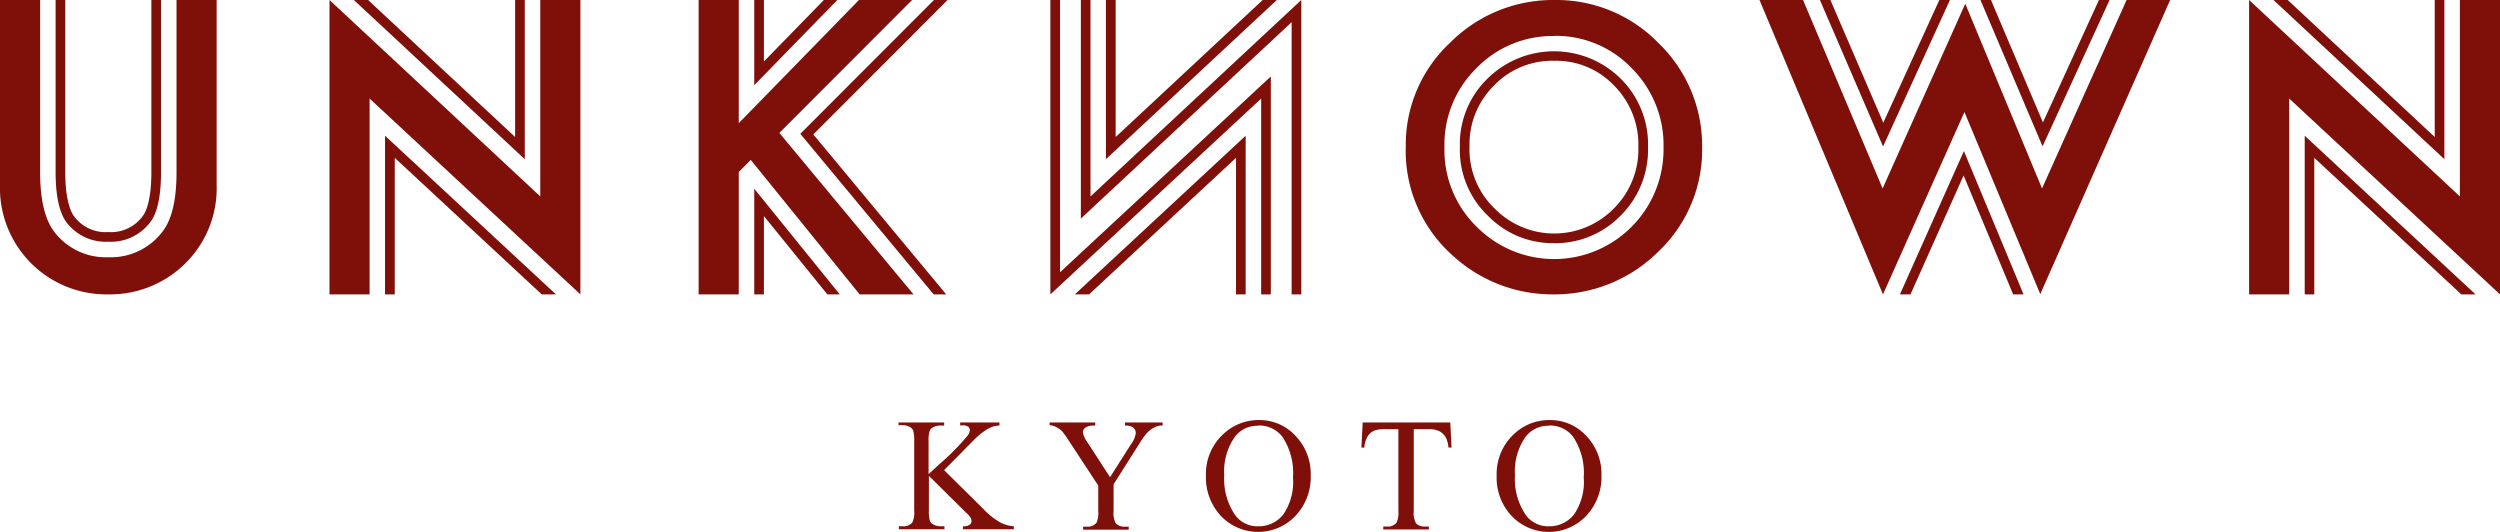 <svg id="layer1" xmlns="http://www.w3.org/2000/svg" viewBox="0 0 329 70"><defs><style>.cls-1{fill:#7e0f09;}</style></defs><path class="cls-1" d="M124.24,61.87,129.43,67a9.6,9.6,0,0,0,2.18,1.74,4.55,4.55,0,0,0,1.81.52v.39h-6.7v-.39a1.43,1.43,0,0,0,.87-.2.57.57,0,0,0,.26-.45.93.93,0,0,0-.1-.45,3.73,3.73,0,0,0-.65-.73l-4.86-4.81v4.54a4.61,4.61,0,0,0,.14,1.41.91.91,0,0,0,.43.44,1.9,1.9,0,0,0,1,.25h.48v.39h-6v-.39h.5a1.53,1.53,0,0,0,1.27-.5,3.15,3.15,0,0,0,.25-1.6v-9.1a4.69,4.69,0,0,0-.14-1.42,1,1,0,0,0-.42-.44,2,2,0,0,0-1-.25h-.5V55.6h6V56h-.48a2,2,0,0,0-1,.24.9.9,0,0,0-.44.5,4.44,4.44,0,0,0-.13,1.37V62.4l1.43-1.32a31.24,31.24,0,0,0,3.72-3.77,1.35,1.35,0,0,0,.28-.73.54.54,0,0,0-.21-.42,1.2,1.2,0,0,0-.74-.18h-.32V55.6h5.17V56a3,3,0,0,0-.83.13,3.91,3.91,0,0,0-.92.44,9.55,9.55,0,0,0-1.33,1.05q-.23.21-2.1,2.13Z"/><path class="cls-1" d="M148.06,55.6H153V56h-.27a2.08,2.08,0,0,0-.79.24,3.12,3.12,0,0,0-.95.69,9.52,9.52,0,0,0-1.05,1.45l-3.39,5.35v3.53a2.77,2.77,0,0,0,.29,1.62,1.61,1.61,0,0,0,1.25.43h.45v.39h-6v-.39h.5a1.44,1.44,0,0,0,1.27-.54,3.18,3.18,0,0,0,.22-1.51V63.9L140.66,58a12.17,12.17,0,0,0-.93-1.3,3.65,3.65,0,0,0-1-.62,1.37,1.37,0,0,0-.6-.11V55.6h6V56h-.31a1.83,1.83,0,0,0-.9.23.74.74,0,0,0-.41.69,3.32,3.32,0,0,0,.63,1.34l2.94,4.54,2.76-4.34a3.17,3.17,0,0,0,.63-1.45.91.91,0,0,0-.15-.52,1.09,1.09,0,0,0-.43-.36,2,2,0,0,0-.84-.13Z"/><path class="cls-1" d="M165.74,55.28a6.39,6.39,0,0,1,4.75,2.08,7.18,7.18,0,0,1,2,5.19,7.41,7.41,0,0,1-2,5.33,6.77,6.77,0,0,1-9.79.05,7.43,7.43,0,0,1-2-5.34A7.15,7.15,0,0,1,161,57.11,6.75,6.75,0,0,1,165.74,55.28Zm-.2.75a3.7,3.7,0,0,0-3,1.41,7.89,7.89,0,0,0-1.43,5.1,8.39,8.39,0,0,0,1.48,5.31,3.64,3.64,0,0,0,3,1.41,4.11,4.11,0,0,0,3.28-1.54,7.59,7.59,0,0,0,1.29-4.89,8.56,8.56,0,0,0-1.42-5.38A3.84,3.84,0,0,0,165.54,56Z"/><path class="cls-1" d="M190.86,55.6l.16,3.3h-.4a3.92,3.92,0,0,0-.31-1.25,2.07,2.07,0,0,0-.85-.88,3,3,0,0,0-1.41-.29h-2V67.24a2.85,2.85,0,0,0,.29,1.62,1.54,1.54,0,0,0,1.21.43h.49v.39h-6v-.39h.5a1.42,1.42,0,0,0,1.26-.54,3.14,3.14,0,0,0,.23-1.51V56.48h-1.69a4.53,4.53,0,0,0-1.4.15,2,2,0,0,0-.93.75,3.18,3.18,0,0,0-.46,1.52h-.39l.17-3.3Z"/><path class="cls-1" d="M204,55.28a6.39,6.39,0,0,1,4.75,2.08,7.18,7.18,0,0,1,2,5.19,7.41,7.41,0,0,1-2,5.33,6.77,6.77,0,0,1-9.79.05,7.39,7.39,0,0,1-2-5.34,7.16,7.16,0,0,1,2.29-5.48A6.75,6.75,0,0,1,204,55.28Zm-.2.75a3.7,3.7,0,0,0-3,1.41,7.89,7.89,0,0,0-1.43,5.1,8.33,8.33,0,0,0,1.48,5.31,3.64,3.64,0,0,0,3,1.41,4.11,4.11,0,0,0,3.28-1.54,7.59,7.59,0,0,0,1.29-4.89A8.56,8.56,0,0,0,207,57.45,3.84,3.84,0,0,0,203.81,56Z"/><path class="cls-1" d="M14.24,31.81a6.46,6.46,0,0,1-5.58-2.68c-.62-.89-1.34-2.71-1.34-6.44V0H8.59V22.69c0,3.71.77,5.22,1.1,5.7a5.15,5.15,0,0,0,4.55,2.15,5.16,5.16,0,0,0,4.59-2.17c.33-.45,1.09-1.9,1.09-5.68V0h1.27V22.69c0,3.8-.72,5.59-1.33,6.43A6.48,6.48,0,0,1,14.24,31.81Z"/><path class="cls-1" d="M14.24,38.74A14,14,0,0,1,0,24.32V0H5.28V22.69c0,3.44.58,6,1.72,7.62a8.47,8.47,0,0,0,7.24,3.54,8.5,8.5,0,0,0,7.27-3.54c1.14-1.56,1.72-4.13,1.72-7.62V0h5.28V24.32a13.89,13.89,0,0,1-3.79,10A14.07,14.07,0,0,1,14.24,38.74Z"/><polygon class="cls-1" points="43.36 38.74 43.36 0 71.1 25.85 71.1 0 76.38 0 76.38 38.74 48.64 12.97 48.64 38.74 43.36 38.74"/><polygon class="cls-1" points="295.98 38.74 295.98 0 323.72 25.85 323.72 0 329 0 329 38.74 301.26 12.97 301.26 38.74 295.98 38.74"/><polygon class="cls-1" points="113.13 38.74 98.8 21.04 97.22 22.63 97.22 38.74 91.94 38.74 91.94 0 97.22 0 97.22 16.21 113.04 0 120.03 0 102.56 17.49 120.22 38.74 113.13 38.74"/><path class="cls-1" d="M204.38,32a11.88,11.88,0,0,1-8.55-3.59,12,12,0,0,1-3.71-9.13,12,12,0,0,1,3.6-8.9,12.47,12.47,0,0,1,17.59,0,12.18,12.18,0,0,1,3.57,9,12.22,12.22,0,0,1-3.61,9A12,12,0,0,1,204.38,32Zm.15-24a10.58,10.58,0,0,0-7.91,3.25,10.8,10.8,0,0,0-3.23,8,10.79,10.79,0,0,0,3.32,8.21,11,11,0,0,0,15.65,0,11,11,0,0,0,3.25-8.1,11,11,0,0,0-3.2-8.1A10.49,10.49,0,0,0,204.53,8Z"/><path class="cls-1" d="M204.3,38.74a19.36,19.36,0,0,1-13-5A18.44,18.44,0,0,1,185,19.21a18.34,18.34,0,0,1,5.78-13.54A19.14,19.14,0,0,1,204.6,0a18.77,18.77,0,0,1,13.7,5.71A18.77,18.77,0,0,1,224,19.43a18.43,18.43,0,0,1-5.75,13.67A19.35,19.35,0,0,1,204.3,38.74Zm.23-34A13.94,13.94,0,0,0,194.27,9a14.06,14.06,0,0,0-4.18,10.33,14.1,14.1,0,0,0,4.33,10.6,14.35,14.35,0,0,0,20.29-.08,14.39,14.39,0,0,0,4.21-10.43A14.3,14.3,0,0,0,214.76,9,13.79,13.79,0,0,0,204.53,4.72Z"/><polygon class="cls-1" points="231.55 0 237.28 0 247.75 24.8 258.63 0.49 268.73 24.8 279.86 0 285.59 0 268.5 38.71 258.52 14.74 247.8 38.74 231.55 0"/><polygon class="cls-1" points="255.22 0 247.84 16.15 240.88 0 239.5 0 247.81 19.28 256.61 0 255.22 0"/><polygon class="cls-1" points="276.22 0 268.85 16.11 262.01 0 260.63 0 268.8 19.26 277.62 0 276.22 0"/><polygon class="cls-1" points="320.41 0 320.41 18.03 301.06 0 299.19 0 321.68 20.95 321.68 0 320.41 0"/><polygon class="cls-1" points="166.17 0 146.82 18.03 146.82 0 145.54 0 145.54 20.95 168.03 0 166.17 0"/><polygon class="cls-1" points="67.79 0 67.79 18.03 48.44 0 46.57 0 69.06 20.95 69.06 0 67.79 0"/><polygon class="cls-1" points="51.95 38.74 51.95 20.77 71.29 38.74 73.16 38.74 50.67 17.86 50.67 38.74 51.95 38.74"/><polygon class="cls-1" points="124.52 38.74 107.03 17.69 124.7 0 122.91 0 105.32 17.61 122.87 38.74 124.52 38.74"/><polygon class="cls-1" points="251.42 38.74 258.41 23.09 264.93 38.74 266.3 38.74 258.45 19.88 250.03 38.74 251.42 38.74"/><polygon class="cls-1" points="304.56 38.74 304.56 20.77 323.91 38.74 325.78 38.74 303.3 17.86 303.3 38.74 304.56 38.74"/><polygon class="cls-1" points="108.42 0 100.53 8.09 100.53 0 99.26 0 99.26 11.21 110.19 0 108.42 0"/><polygon class="cls-1" points="100.53 38.74 100.53 28.43 108.88 38.74 110.51 38.74 99.26 24.84 99.26 38.74 100.53 38.74"/><polygon class="cls-1" points="143.32 38.74 162.66 20.77 162.66 38.74 163.93 38.74 163.93 17.86 141.45 38.74 143.32 38.74"/><polygon class="cls-1" points="139.5 35.83 139.5 0 138.23 0 138.23 38.74 165.97 12.97 165.97 38.74 167.24 38.74 167.24 12.97 167.24 10.06 165.11 12.04 139.5 35.83"/><polygon class="cls-1" points="143.51 0 142.24 0 142.24 25.85 142.24 28.77 144.37 26.78 169.98 2.92 169.98 38.74 171.25 38.74 171.25 0 143.51 25.85 143.51 0"/></svg>